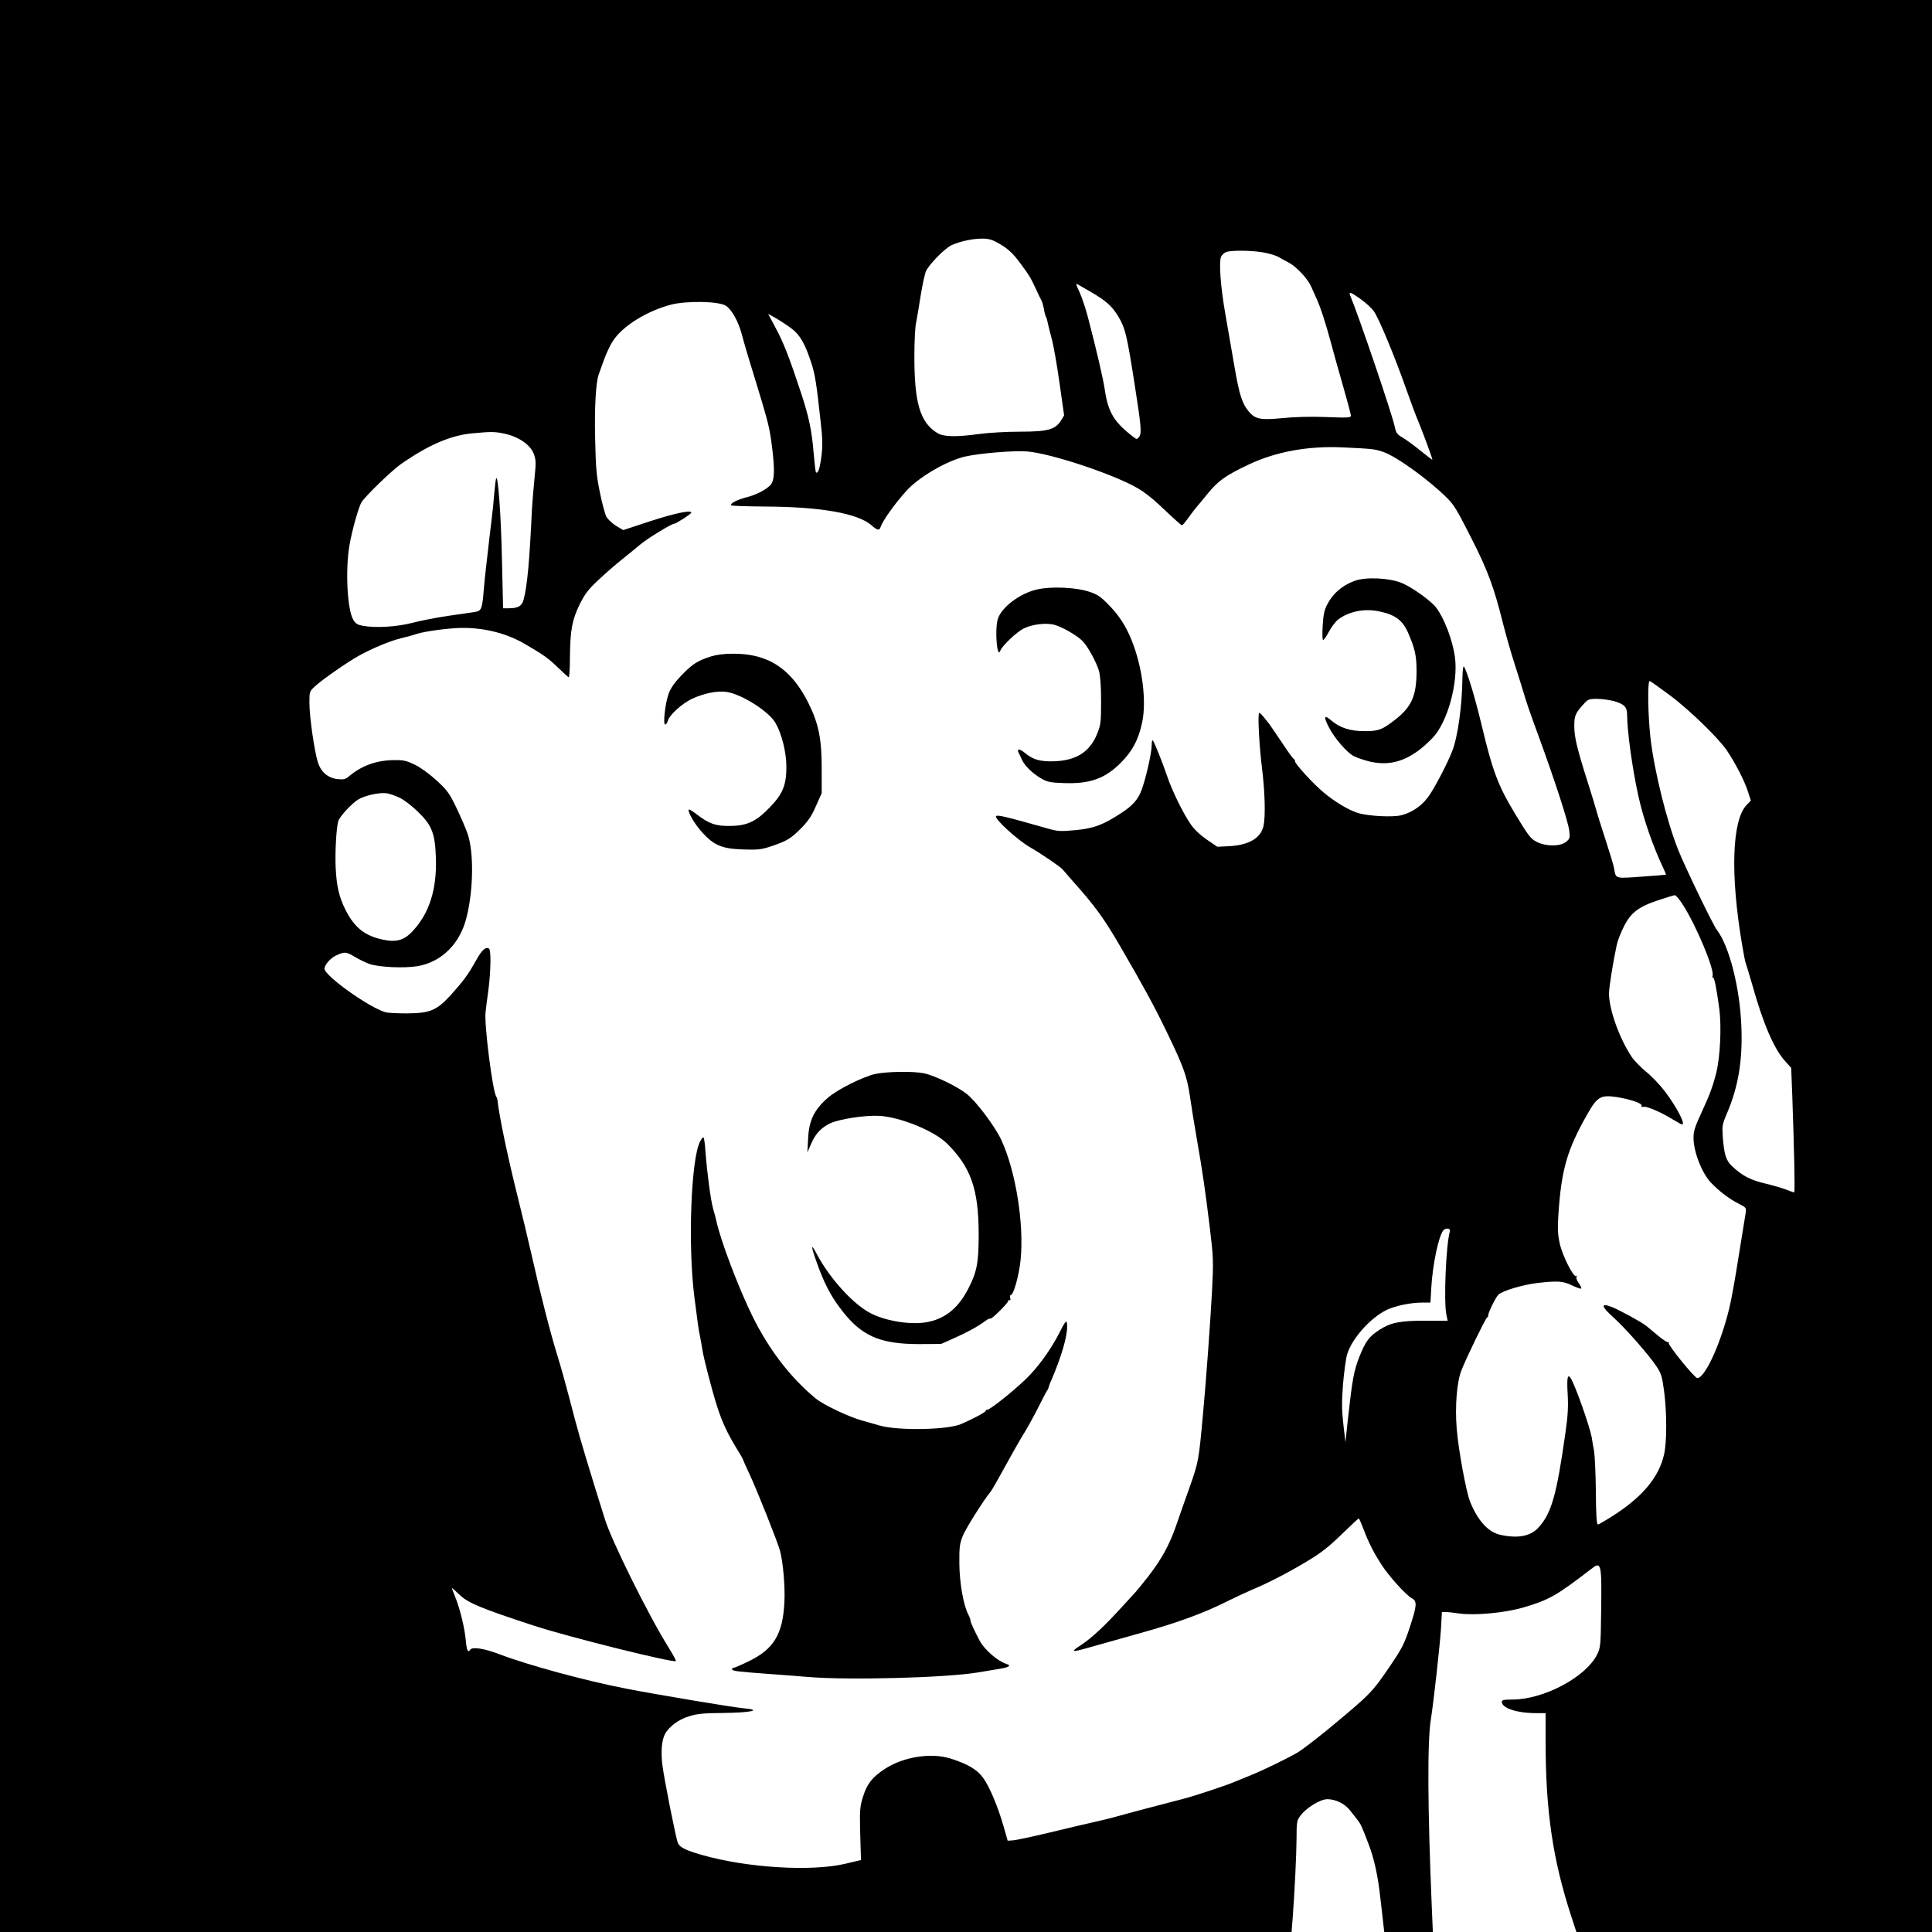 <?xml version="1.0" standalone="no"?>
<!DOCTYPE svg PUBLIC "-//W3C//DTD SVG 20010904//EN"
 "http://www.w3.org/TR/2001/REC-SVG-20010904/DTD/svg10.dtd">
<svg version="1.0" xmlns="http://www.w3.org/2000/svg"
 width="1280pt" height="1280pt" viewBox="0 0 1280 1280"
 preserveAspectRatio="xMidYMid meet">
<g transform="translate(0,1280) scale(0.1,-0.1)"
fill="#000000" stroke="none">
<path d="M0 6400 l0 -6400 4279 0 4278 0 7 88 c14 186 25 422 26 533 0 106 2
118 25 149 39 53 132 110 180 110 56 -1 115 -30 150 -75 17 -21 39 -50 50 -64
20 -25 30 -47 73 -161 37 -96 61 -208 77 -353 9 -78 19 -161 21 -184 l5 -43
161 0 161 0 -7 163 c-28 665 -30 1101 -6 1247 18 113 60 490 67 602 l6 108 26
0 c14 0 55 -5 90 -10 102 -14 297 4 420 39 172 50 223 79 449 253 72 57 74 46
70 -277 -3 -233 -4 -241 -28 -289 -76 -149 -354 -296 -561 -296 -54 0 -69 -3
-69 -15 0 -42 100 -75 229 -75 l61 0 0 -187 c0 -463 48 -788 172 -1165 l32
-98 1178 0 1178 0 0 6400 0 6400 -6400 0 -6400 0 0 -6400z m6607 4793 c68 -37
103 -69 154 -139 60 -81 65 -90 100 -164 16 -36 34 -72 39 -81 5 -9 12 -34 16
-55 3 -22 10 -46 14 -54 5 -8 10 -28 13 -45 3 -16 15 -61 25 -100 11 -38 34
-168 51 -289 l31 -218 -20 -33 c-38 -61 -87 -75 -272 -75 -90 0 -210 -7 -268
-15 -156 -21 -237 -20 -280 6 -114 70 -153 200 -152 514 0 94 5 190 11 215 5
25 19 105 30 178 12 74 28 148 36 166 24 49 128 154 172 173 59 25 132 41 194
42 44 1 68 -5 106 -26z m1755 -64 c39 -6 87 -20 107 -31 20 -12 53 -29 73 -40
47 -25 123 -106 144 -155 9 -21 25 -56 35 -78 26 -55 63 -169 98 -300 16 -60
52 -189 80 -286 28 -97 51 -184 51 -193 0 -13 -19 -15 -164 -9 -105 4 -208 1
-288 -7 -145 -14 -181 -8 -224 43 -44 52 -63 110 -95 296 -17 97 -44 253 -60
346 -33 186 -45 355 -28 386 6 11 20 24 32 29 31 12 156 12 239 -1z m-1142
-259 c109 -63 147 -97 191 -170 44 -75 55 -120 104 -432 46 -292 50 -338 32
-362 -14 -19 -15 -19 -43 3 -123 95 -162 160 -184 306 -11 76 -56 269 -114
490 -15 55 -38 124 -51 153 -27 59 -29 65 -17 59 4 -2 41 -24 82 -47z m1798
-54 c33 -24 71 -59 84 -78 31 -41 141 -306 212 -509 30 -85 68 -188 86 -229
28 -68 90 -236 90 -246 0 -2 -36 25 -80 61 -43 35 -97 74 -119 87 -35 20 -42
30 -51 73 -18 85 -240 738 -295 868 -12 28 8 20 73 -27z m-4210 -41 c38 -23
84 -104 106 -188 14 -55 57 -199 132 -442 49 -163 59 -211 75 -359 13 -128 7
-181 -24 -207 -35 -31 -95 -60 -156 -75 -60 -16 -107 -41 -96 -52 4 -4 106 -7
228 -8 367 -2 611 -45 702 -125 38 -34 51 -36 60 -9 13 40 93 153 170 238 81
90 267 199 388 227 96 22 323 41 412 34 159 -13 577 -152 735 -245 35 -20 95
-66 134 -103 130 -122 151 -141 158 -141 3 0 23 24 44 53 20 28 45 61 55 72
10 11 41 48 68 82 71 87 118 121 269 193 179 86 396 127 627 116 195 -9 214
-11 269 -30 88 -30 300 -183 423 -305 47 -47 66 -78 171 -286 99 -196 142
-313 197 -535 20 -80 56 -206 80 -280 24 -74 53 -168 65 -208 11 -40 53 -160
92 -265 109 -297 199 -575 205 -632 5 -47 3 -53 -22 -73 -39 -31 -134 -31
-195 1 -39 20 -54 40 -142 185 -114 189 -149 282 -224 597 -44 183 -98 360
-116 379 -4 6 -8 -28 -9 -75 -2 -185 -31 -393 -68 -486 -30 -76 -97 -207 -144
-281 -45 -72 -114 -123 -192 -143 -58 -15 -221 -6 -289 15 -59 18 -152 73
-227 136 -66 55 -189 188 -189 206 0 7 -4 14 -9 16 -5 2 -41 52 -81 113 -41
60 -77 114 -82 120 -49 62 -61 75 -66 71 -10 -11 0 -206 18 -356 21 -165 25
-330 11 -393 -19 -80 -96 -125 -223 -133 l-83 -4 -69 47 c-45 31 -84 68 -108
103 -48 69 -124 224 -154 314 -33 97 -86 229 -96 240 -4 6 -8 -10 -8 -35 0
-46 -37 -211 -65 -288 -23 -66 -60 -108 -137 -158 -123 -80 -181 -101 -303
-113 -103 -9 -115 -9 -195 14 -260 74 -321 89 -331 79 -15 -15 147 -163 228
-208 64 -36 202 -130 213 -145 3 -4 33 -38 66 -76 151 -169 207 -247 316 -434
156 -269 221 -387 307 -565 115 -237 136 -298 156 -438 9 -62 29 -186 45 -277
37 -211 55 -336 86 -589 23 -193 24 -217 14 -415 -11 -202 -39 -593 -60 -816
-28 -308 -30 -317 -87 -479 -31 -86 -71 -201 -90 -256 -44 -129 -99 -228 -186
-340 -39 -49 -76 -95 -82 -101 -5 -6 -44 -48 -85 -93 -117 -129 -205 -212
-278 -260 -80 -52 -69 -52 118 2 69 19 192 54 274 77 251 70 423 133 585 215
47 23 115 55 150 70 108 45 235 110 364 187 97 58 144 94 233 180 61 59 113
108 116 108 3 0 17 -33 32 -72 34 -89 66 -153 121 -238 49 -75 161 -199 199
-219 36 -20 34 -46 -14 -193 -35 -106 -52 -140 -122 -243 -130 -192 -132 -194
-434 -444 -73 -59 -154 -121 -181 -138 -55 -34 -231 -120 -313 -153 -30 -12
-80 -33 -110 -45 -58 -25 -276 -97 -345 -114 -110 -28 -386 -101 -430 -114
-27 -8 -95 -25 -150 -37 -55 -12 -192 -45 -305 -72 -113 -27 -221 -50 -240
-51 l-34 -2 -27 95 c-38 132 -94 265 -136 322 -40 55 -103 92 -218 128 -128
39 -309 11 -432 -69 -83 -54 -119 -99 -145 -184 -20 -62 -22 -90 -20 -207 2
-74 4 -153 5 -174 l2 -39 -105 -25 c-225 -53 -654 -27 -955 60 -101 29 -143
50 -154 78 -14 35 -92 429 -103 520 -10 84 -4 160 17 200 26 50 90 98 160 119
54 17 96 21 219 22 197 2 274 20 136 32 -66 6 -571 90 -770 129 -269 52 -649
155 -843 229 -100 38 -179 50 -192 29 -14 -23 -23 -6 -29 62 -8 85 -38 209
-71 290 -13 32 -23 58 -21 58 1 0 25 -21 52 -47 55 -53 144 -90 496 -205 231
-75 922 -247 936 -233 3 2 -20 44 -51 94 -131 210 -379 710 -420 848 -8 26
-36 116 -62 198 -100 326 -112 367 -175 610 -23 88 -57 210 -76 270 -49 159
-110 396 -180 705 -14 63 -52 221 -84 350 -66 264 -122 532 -134 640 -1 9 -5
20 -9 26 -24 40 -80 479 -70 559 2 22 11 89 19 148 16 125 18 263 4 272 -22
14 -47 -8 -85 -76 -53 -96 -87 -141 -170 -233 -93 -101 -136 -119 -290 -120
-60 0 -123 3 -139 7 -107 29 -406 242 -406 289 0 26 39 70 77 88 56 26 67 25
123 -9 26 -16 70 -37 96 -47 63 -22 230 -30 321 -15 161 28 284 151 326 331
44 182 46 423 6 543 -11 34 -45 112 -74 173 -48 100 -62 118 -132 183 -46 42
-105 85 -143 104 -56 27 -75 32 -140 31 -116 -1 -216 -37 -300 -109 -20 -17
-34 -21 -71 -17 -65 6 -114 47 -134 115 -23 76 -55 300 -55 389 0 77 0 77 38
112 48 44 218 163 294 204 92 50 198 94 273 113 39 9 86 22 105 29 60 19 222
40 307 40 147 0 288 -36 406 -104 128 -74 159 -96 228 -163 33 -32 63 -59 67
-60 4 -2 8 59 8 135 2 179 14 243 64 347 35 70 56 98 124 162 44 42 115 103
156 136 41 33 98 79 125 102 44 37 204 135 221 135 13 0 114 65 114 74 0 19
-112 -5 -278 -59 l-173 -57 -47 28 c-25 16 -54 43 -64 59 -9 17 -29 89 -43
160 -23 109 -28 166 -32 355 -5 205 4 377 24 430 3 8 18 50 33 92 15 43 42
100 60 128 63 98 220 197 383 241 102 27 316 24 365 -6z m438 -153 c55 -42 88
-100 130 -229 24 -75 33 -131 60 -378 14 -121 15 -167 6 -239 -10 -80 -23
-118 -36 -105 -3 2 -10 63 -16 134 -12 144 -32 239 -84 395 -74 225 -116 333
-166 425 l-51 96 53 -30 c29 -17 76 -48 104 -69z m-1896 -697 c90 -21 164 -73
186 -131 15 -40 16 -57 5 -165 -7 -67 -14 -160 -17 -208 -16 -343 -31 -505
-55 -594 -11 -42 -36 -57 -98 -57 l-38 0 -7 308 c-6 296 -26 583 -39 552 -3
-8 -8 -51 -12 -95 -3 -44 -12 -132 -20 -195 -8 -63 -17 -140 -20 -170 -3 -30
-10 -89 -15 -130 -5 -41 -12 -113 -16 -160 -9 -112 -15 -128 -56 -134 -18 -3
-98 -15 -178 -26 -80 -12 -188 -33 -240 -47 -101 -26 -237 -34 -322 -20 -38 7
-51 14 -67 40 -40 66 -54 327 -26 493 17 100 62 259 81 288 31 46 198 207 260
251 182 127 328 190 472 204 130 12 151 12 222 -4z m7710 -1729 c129 -95 328
-288 383 -371 56 -84 114 -197 136 -265 l21 -64 -29 -30 c-96 -102 -108 -458
-30 -920 11 -66 22 -123 25 -127 2 -4 22 -70 44 -146 71 -254 143 -421 215
-501 l42 -47 7 -175 c13 -364 19 -650 13 -650 -3 0 -28 8 -54 19 -26 10 -91
29 -143 41 -97 24 -146 50 -214 113 -40 37 -53 77 -62 192 -5 75 -4 85 26 155
77 180 106 353 97 580 -10 258 -81 535 -163 640 -25 32 -208 411 -255 528 -76
190 -158 520 -184 741 -17 149 -21 385 -5 379 5 -1 64 -43 130 -92z m-371 -40
c71 -20 91 -39 91 -90 0 -108 35 -362 75 -541 32 -148 97 -334 166 -479 10
-22 18 -40 16 -41 -1 -1 -74 -7 -161 -13 -177 -13 -170 -15 -182 53 -3 22 -31
112 -60 201 -29 89 -55 172 -58 185 -3 13 -28 96 -56 184 -71 223 -90 300 -90
376 0 69 7 84 69 152 21 23 32 27 80 27 31 0 80 -7 110 -14z m-8038 -643 c30
-15 84 -57 120 -93 92 -90 112 -143 117 -309 6 -200 -42 -355 -146 -471 -59
-68 -113 -85 -202 -66 -122 25 -190 79 -250 196 -43 86 -60 156 -66 280 -5
100 4 265 17 309 9 31 86 115 132 144 39 25 135 47 183 42 22 -2 65 -17 95
-32z m8497 -705 c91 -141 213 -434 198 -474 -3 -8 -2 -13 2 -10 9 6 24 -68 43
-209 15 -116 6 -316 -20 -421 -21 -85 -44 -148 -90 -247 -52 -112 -61 -139
-61 -186 0 -92 56 -235 117 -298 55 -57 121 -107 181 -137 50 -25 52 -28 48
-59 -66 -413 -75 -466 -97 -579 -49 -244 -168 -518 -224 -518 -18 0 -196 220
-189 232 4 6 3 8 -2 5 -6 -3 -37 17 -69 44 -33 28 -68 57 -77 64 -30 25 -176
104 -227 125 -78 30 -75 7 8 -68 81 -73 234 -247 286 -325 31 -47 37 -67 50
-163 19 -144 19 -341 -1 -424 -34 -144 -135 -268 -317 -389 -60 -39 -114 -71
-120 -71 -9 0 -13 61 -14 215 -1 119 -7 241 -12 273 -6 31 -13 71 -15 87 -13
73 -108 343 -139 393 -21 33 -27 6 -21 -100 5 -88 2 -147 -15 -263 -58 -411
-92 -531 -178 -625 -52 -58 -135 -74 -251 -49 -82 17 -153 96 -203 222 -26 66
-77 344 -88 482 -12 149 1 310 31 385 34 87 159 344 170 351 5 3 9 9 8 13 -4
13 50 123 68 139 28 26 163 66 259 77 134 15 167 13 228 -16 31 -15 58 -24 61
-21 3 3 -4 19 -16 35 -13 18 -19 35 -15 43 5 7 4 10 -3 5 -17 -10 -89 131
-108 214 -13 58 -15 98 -10 180 19 307 57 441 193 679 65 115 88 128 192 113
94 -15 173 -42 167 -58 -3 -7 2 -10 13 -7 21 5 111 -33 191 -82 32 -19 60 -35
64 -35 25 0 -34 114 -115 221 -32 42 -87 100 -124 129 -36 30 -80 75 -96 100
-80 120 -149 313 -149 418 0 40 27 209 51 320 5 26 26 81 47 122 46 93 96 132
232 177 52 17 100 32 106 32 7 1 30 -27 52 -61z m-1542 -2165 c-26 -88 -42
-468 -23 -555 l8 -38 -148 0 c-168 0 -228 -12 -303 -60 -69 -44 -92 -75 -133
-177 -37 -94 -47 -148 -76 -408 l-17 -160 -14 119 c-11 98 -11 147 -2 267 7
81 19 169 27 196 34 113 173 262 284 304 66 24 146 39 217 39 l51 0 6 103 c9
151 48 336 79 375 16 19 50 15 44 -5z"/>
<path d="M8973 8951 c-83 -31 -144 -84 -182 -160 -17 -32 -24 -68 -28 -137 -3
-53 -2 -94 3 -94 5 0 23 25 39 56 17 31 44 67 60 79 71 54 173 75 270 55 108
-22 156 -58 193 -140 46 -106 57 -153 57 -255 0 -164 -32 -237 -139 -321 -87
-68 -111 -78 -201 -78 -97 -1 -166 21 -224 70 -49 42 -54 28 -16 -46 36 -70
119 -167 165 -190 22 -11 70 -27 107 -36 148 -34 275 13 413 156 100 103 173
367 149 539 -15 108 -69 252 -123 324 -33 45 -163 138 -230 165 -85 34 -239
41 -313 13z"/>
<path d="M6872 8895 c-116 -26 -240 -120 -262 -199 -20 -73 -4 -267 18 -206
10 30 108 123 152 145 59 30 154 41 211 24 55 -17 147 -71 182 -107 36 -38 90
-137 108 -197 9 -34 14 -99 14 -200 0 -136 -2 -156 -25 -214 -49 -124 -142
-182 -295 -185 -88 -1 -130 11 -184 55 -36 30 -57 30 -42 1 5 -9 15 -30 22
-46 19 -41 69 -89 126 -123 42 -24 60 -28 149 -31 176 -7 277 30 383 138 73
74 113 148 137 259 32 142 3 372 -69 550 -38 95 -86 168 -155 237 -52 53 -73
67 -130 85 -86 28 -249 35 -340 14z"/>
<path d="M4710 8451 c-87 -28 -121 -49 -192 -122 -48 -50 -73 -85 -88 -125
-23 -63 -39 -204 -23 -204 6 0 13 10 17 23 9 39 97 118 162 148 80 36 167 54
227 45 101 -15 281 -129 325 -206 42 -73 72 -196 72 -290 0 -122 -24 -180
-110 -269 -89 -93 -150 -122 -261 -123 -96 -2 -141 14 -222 76 -27 21 -51 35
-53 33 -12 -11 40 -100 90 -154 78 -85 130 -106 271 -111 99 -3 118 -1 190 23
100 34 126 50 197 122 42 43 67 80 94 143 l38 85 0 150 c1 206 -19 307 -87
445 -114 230 -268 331 -503 329 -57 0 -109 -7 -144 -18z"/>
<path d="M5800 5685 c-82 -18 -254 -104 -315 -158 -91 -79 -126 -151 -131
-272 l-5 -90 25 57 c28 66 66 107 127 136 63 29 236 55 328 49 139 -9 361
-100 444 -182 160 -158 211 -305 211 -605 0 -187 -12 -249 -71 -362 -63 -120
-143 -188 -254 -214 -104 -25 -273 -2 -384 52 -117 57 -276 230 -365 398 -40
76 -38 50 4 -66 44 -124 88 -209 147 -288 139 -189 261 -245 529 -245 l145 1
83 37 c90 40 160 78 208 114 17 13 33 20 36 17 7 -6 118 104 118 117 0 6 4 8
9 5 5 -4 7 3 4 14 -3 11 -1 20 4 20 18 0 55 133 65 235 23 237 -32 584 -127
790 -41 90 -168 259 -231 308 -63 50 -214 122 -282 136 -72 15 -243 12 -322
-4z"/>
<path d="M4638 5237 c-60 -116 -81 -684 -38 -1027 26 -204 27 -211 39 -270 5
-25 11 -61 14 -80 9 -59 65 -276 98 -378 34 -105 67 -176 129 -278 22 -35 40
-66 40 -68 0 -2 20 -48 45 -101 51 -109 186 -448 203 -510 20 -76 34 -234 29
-337 -10 -216 -71 -316 -242 -397 -47 -23 -90 -41 -95 -41 -6 0 -10 -4 -10 -9
0 -12 36 -16 240 -31 85 -6 202 -15 260 -20 264 -23 911 -6 1125 29 33 6 93
15 132 22 78 12 97 23 61 35 -57 18 -144 92 -177 153 -33 62 -61 122 -61 133
0 7 -6 25 -14 40 -33 62 -59 211 -60 338 -1 111 2 132 23 185 20 50 141 241
186 295 7 8 52 87 100 175 48 88 105 187 126 220 20 33 61 107 90 165 29 58
55 107 58 110 3 3 7 12 9 20 2 8 9 29 17 45 65 151 105 286 105 354 0 52 -7
48 -46 -29 -61 -122 -151 -245 -234 -323 -90 -85 -232 -197 -249 -197 -6 0
-11 -4 -11 -8 0 -8 -90 -56 -163 -87 -90 -39 -419 -44 -537 -10 -30 9 -84 24
-120 34 -87 24 -255 104 -305 145 -168 139 -309 322 -420 546 -93 190 -211
500 -240 635 -2 11 -11 45 -20 75 -17 61 -40 237 -51 378 -3 50 -9 94 -13 96
-4 3 -14 -10 -23 -27z"/>
</g>
</svg>
